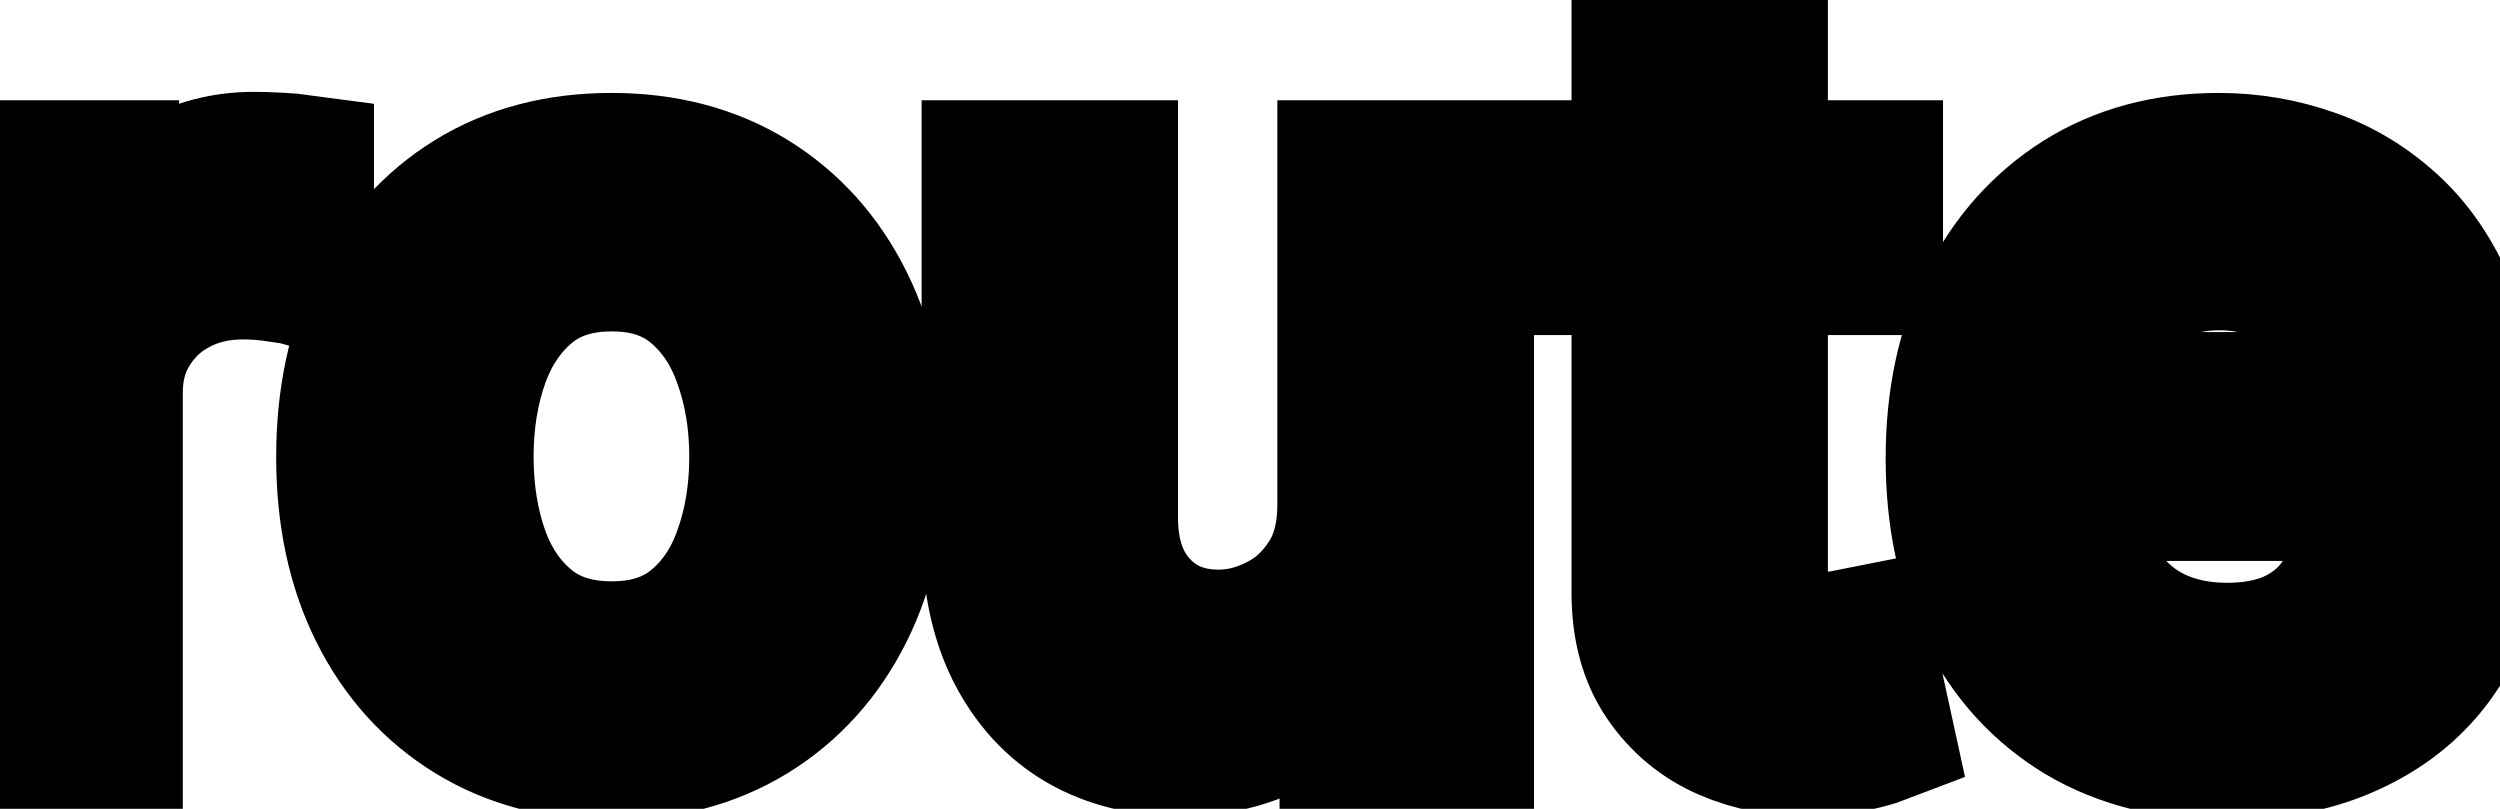 <svg viewBox="0 0 34 11" fill="none" stroke-width="2" stroke="currentColor" aria-hidden="true">
  <path d="M-0.001 10V2.364H1.436V3.577H1.516C1.655 3.166 1.9 2.843 2.251 2.607C2.606 2.369 3.007 2.249 3.455 2.249C3.547 2.249 3.657 2.253 3.783 2.259C3.912 2.266 4.013 2.274 4.086 2.284V3.706C4.026 3.689 3.92 3.671 3.768 3.651C3.615 3.628 3.463 3.616 3.31 3.616C2.959 3.616 2.646 3.691 2.371 3.84C2.099 3.986 1.884 4.19 1.724 4.452C1.565 4.71 1.486 5.005 1.486 5.337V10H-0.001ZM8.316 10.154C7.6 10.154 6.975 9.99 6.441 9.662C5.908 9.334 5.493 8.875 5.198 8.285C4.903 7.695 4.756 7.005 4.756 6.217C4.756 5.424 4.903 4.732 5.198 4.138C5.493 3.545 5.908 3.085 6.441 2.756C6.975 2.428 7.6 2.264 8.316 2.264C9.031 2.264 9.656 2.428 10.19 2.756C10.723 3.085 11.138 3.545 11.433 4.138C11.728 4.732 11.875 5.424 11.875 6.217C11.875 7.005 11.728 7.695 11.433 8.285C11.138 8.875 10.723 9.334 10.19 9.662C9.656 9.99 9.031 10.154 8.316 10.154ZM8.32 8.906C8.785 8.906 9.169 8.784 9.474 8.538C9.779 8.293 10.004 7.967 10.15 7.559C10.299 7.151 10.374 6.702 10.374 6.212C10.374 5.724 10.299 5.277 10.15 4.869C10.004 4.458 9.779 4.129 9.474 3.88C9.169 3.631 8.785 3.507 8.32 3.507C7.853 3.507 7.465 3.631 7.157 3.88C6.852 4.129 6.625 4.458 6.476 4.869C6.33 5.277 6.257 5.724 6.257 6.212C6.257 6.702 6.33 7.151 6.476 7.559C6.625 7.967 6.852 8.293 7.157 8.538C7.465 8.784 7.853 8.906 8.32 8.906ZM18.372 6.833V2.364H19.863V10H18.402V8.678H18.322C18.146 9.085 17.865 9.425 17.477 9.697C17.092 9.965 16.613 10.099 16.04 10.099C15.55 10.099 15.115 9.992 14.738 9.776C14.363 9.558 14.068 9.234 13.853 8.807C13.64 8.379 13.534 7.851 13.534 7.221V2.364H15.021V7.042C15.021 7.562 15.165 7.977 15.454 8.285C15.742 8.593 16.116 8.747 16.577 8.747C16.855 8.747 17.132 8.678 17.407 8.538C17.686 8.399 17.916 8.189 18.098 7.907C18.284 7.625 18.375 7.267 18.372 6.833ZM25.425 2.364V3.557H21.254V2.364H25.425ZM22.373 0.534H23.859V7.758C23.859 8.046 23.902 8.263 23.988 8.409C24.075 8.552 24.186 8.649 24.322 8.702C24.461 8.752 24.612 8.777 24.774 8.777C24.893 8.777 24.998 8.769 25.087 8.752C25.177 8.736 25.246 8.722 25.296 8.712L25.564 9.94C25.478 9.973 25.356 10.007 25.197 10.04C25.038 10.076 24.839 10.096 24.6 10.099C24.209 10.106 23.844 10.037 23.506 9.891C23.168 9.745 22.895 9.519 22.686 9.214C22.477 8.91 22.373 8.527 22.373 8.066V0.534ZM30.279 10.154C29.526 10.154 28.878 9.993 28.335 9.672C27.795 9.347 27.377 8.891 27.082 8.305C26.79 7.715 26.645 7.024 26.645 6.232C26.645 5.449 26.79 4.76 27.082 4.163C27.377 3.567 27.788 3.101 28.315 2.766C28.845 2.432 29.465 2.264 30.174 2.264C30.605 2.264 31.023 2.335 31.427 2.478C31.832 2.62 32.194 2.844 32.516 3.149C32.837 3.454 33.091 3.85 33.277 4.337C33.462 4.821 33.555 5.41 33.555 6.102V6.629H27.485V5.516H32.098C32.098 5.125 32.019 4.778 31.86 4.477C31.701 4.172 31.477 3.931 31.189 3.756C30.904 3.58 30.569 3.492 30.184 3.492C29.767 3.492 29.402 3.595 29.091 3.8C28.782 4.003 28.544 4.268 28.375 4.596C28.209 4.921 28.126 5.274 28.126 5.655V6.525C28.126 7.035 28.216 7.469 28.395 7.827C28.577 8.185 28.83 8.459 29.155 8.648C29.48 8.833 29.86 8.926 30.294 8.926C30.575 8.926 30.832 8.886 31.064 8.807C31.296 8.724 31.497 8.601 31.666 8.439C31.835 8.277 31.964 8.076 32.054 7.837L33.461 8.091C33.348 8.505 33.146 8.868 32.854 9.18C32.566 9.488 32.203 9.728 31.765 9.901C31.331 10.07 30.836 10.154 30.279 10.154Z" fill="black"/>
</svg>
